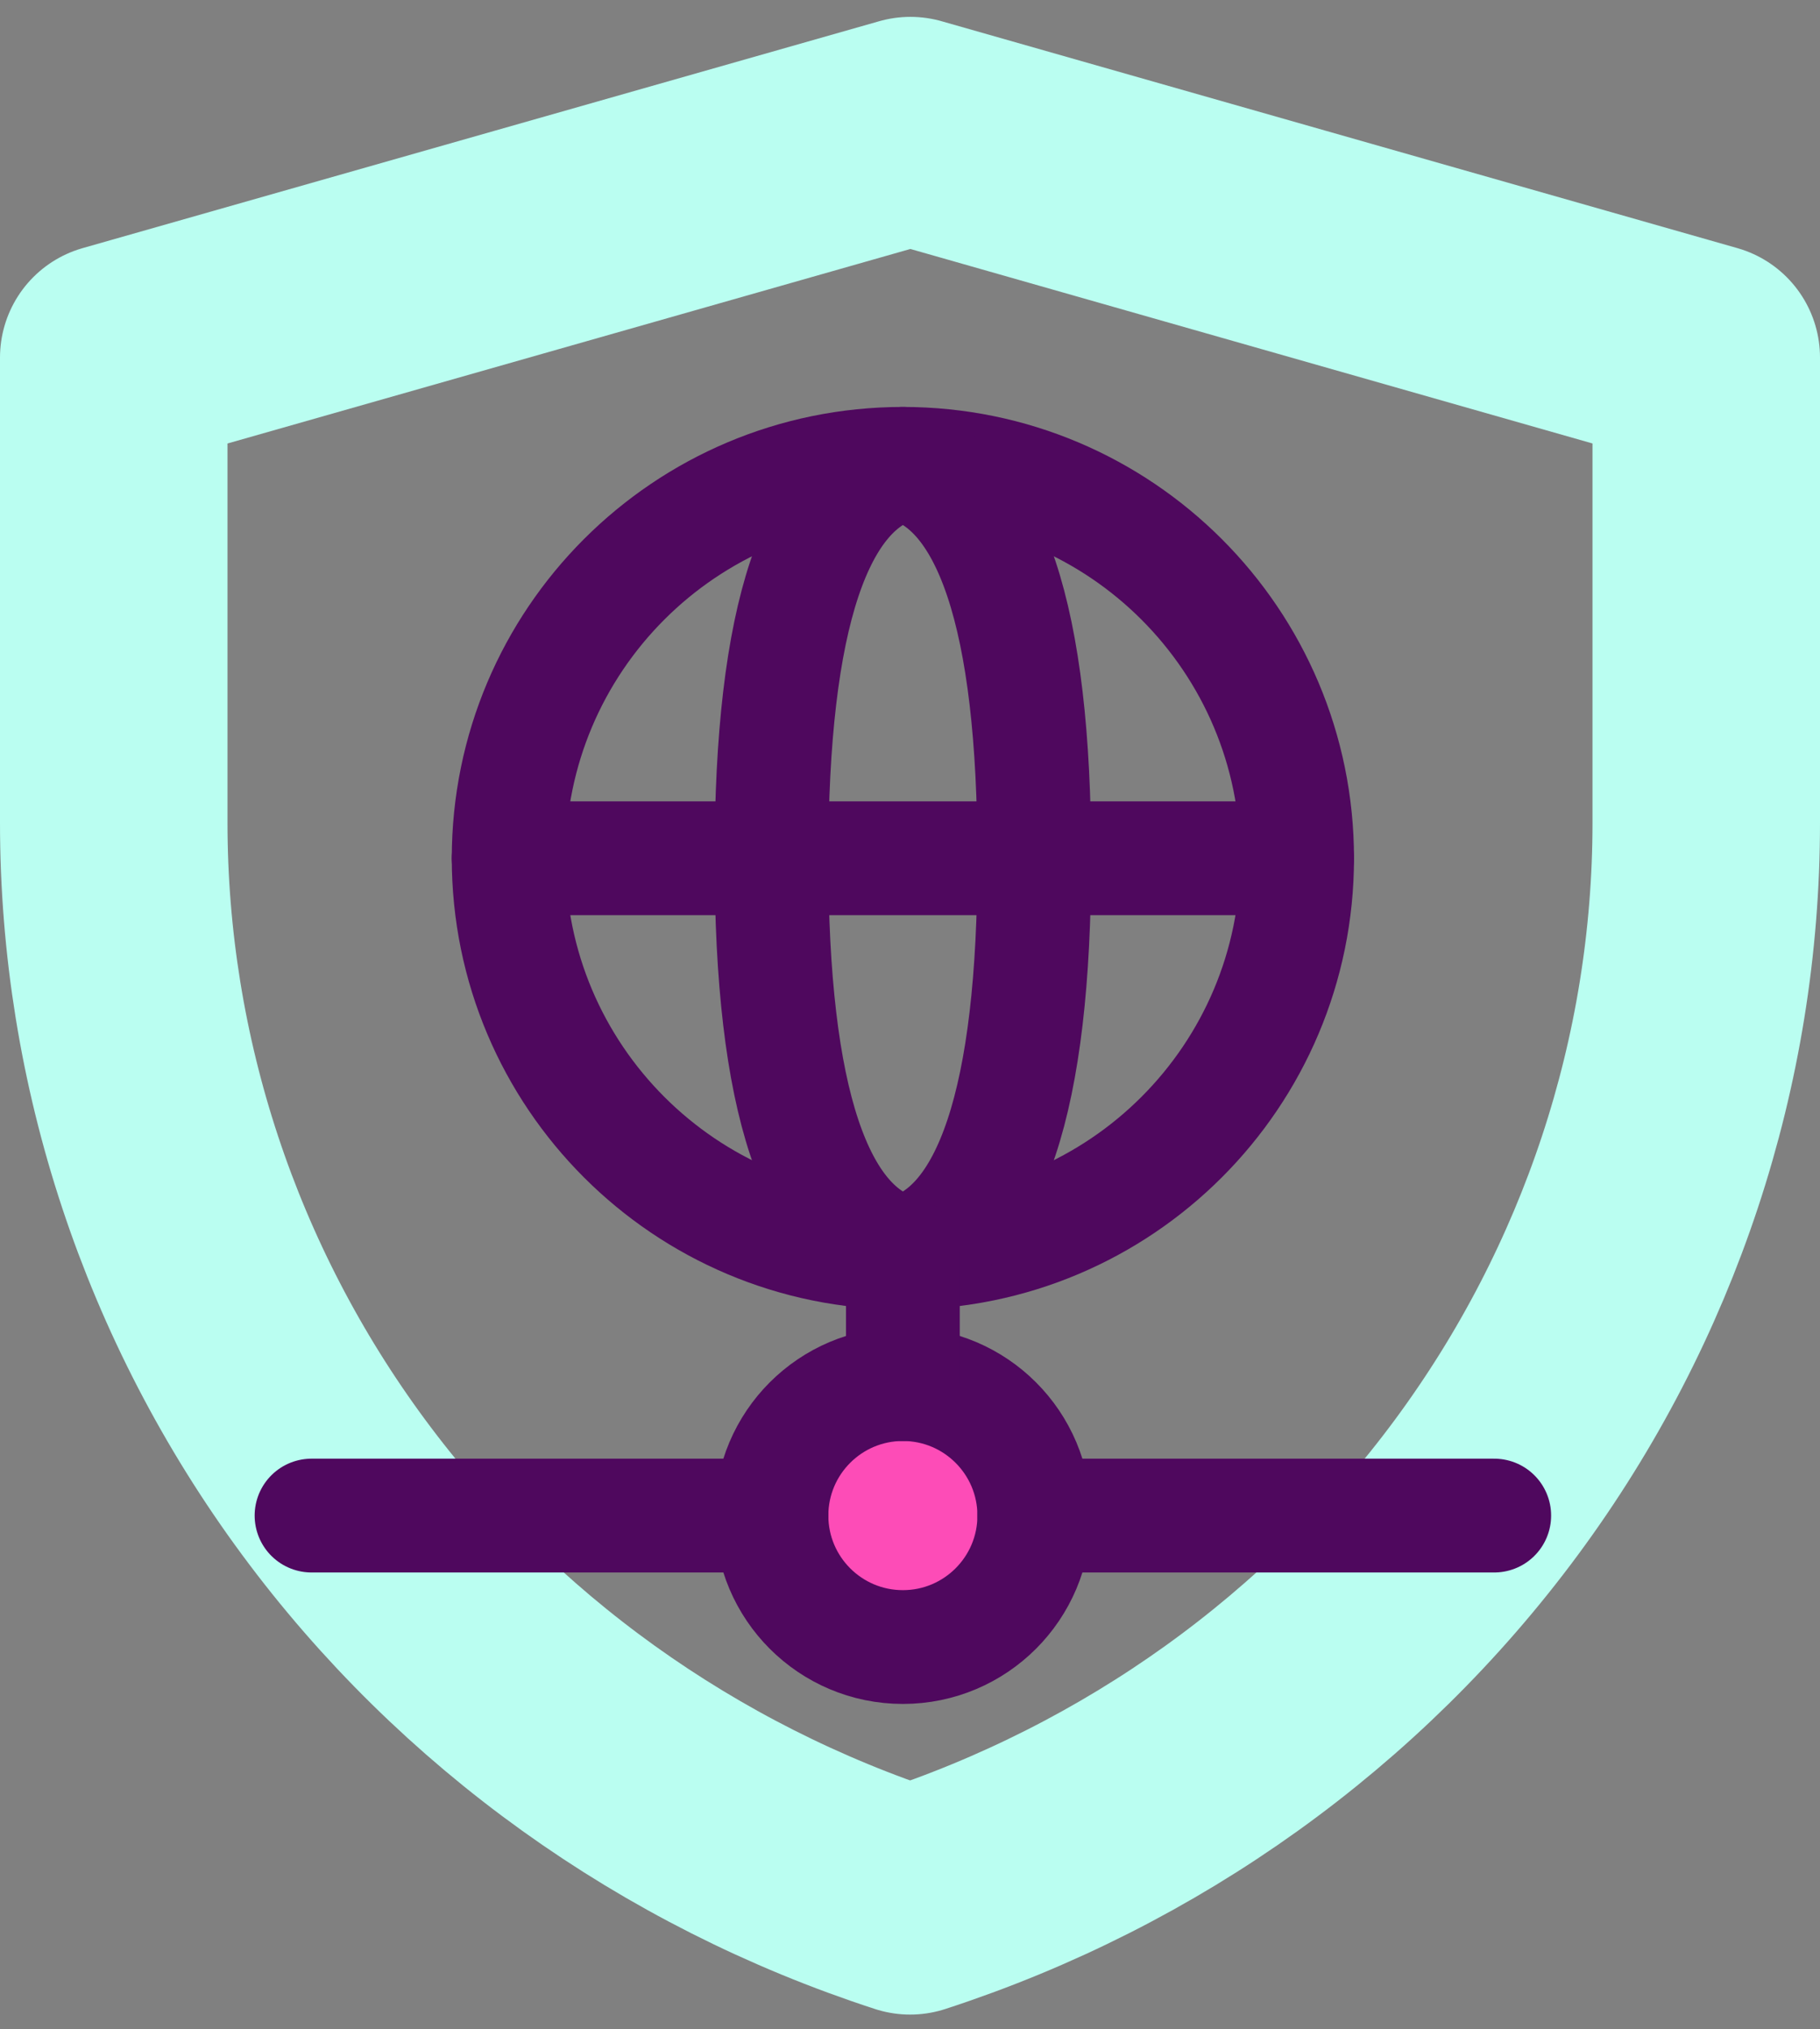 <svg width="96" height="107" viewBox="0 0 96 107" fill="none" xmlns="http://www.w3.org/2000/svg">
<rect x="0" y="0" width="96" height="107" fill="#808080" stroke="none"/>
<path d="M6 18.854L48.021 6.889L90 18.854V43.389C90 55.963 85.944 68.219 78.407 78.419C70.87 88.619 60.235 96.247 48.007 100.222C35.776 96.248 25.136 88.619 17.597 78.416C10.057 68.214 6 55.955 6 43.378V18.854Z" stroke="#BAFEF1" stroke-width="12" stroke-linejoin="round"/>
<circle cx="47.725" cy="77.712" r="7.686" fill="#FD4CB7"/>
<path d="M47.625 66.048C59.109 66.048 68.42 56.737 68.42 45.253C68.42 33.768 59.109 24.457 47.625 24.457C36.14 24.457 26.83 33.768 26.83 45.253C26.83 56.737 36.14 66.048 47.625 66.048Z" stroke="#4F085E" stroke-width="6" stroke-linecap="round" stroke-linejoin="round"/>
<path d="M47.625 24.457C52.245 25.612 54.556 32.543 54.556 45.253C54.556 57.962 52.245 64.894 47.625 66.048M47.625 24.457C43.005 25.612 40.693 32.543 40.693 45.253C40.693 57.962 43.005 64.894 47.625 66.048M26.83 45.253H68.42M16.432 79.911H40.693M54.556 79.911H78.817" stroke="#4F085E" stroke-width="6" stroke-linecap="round" stroke-linejoin="round"/>
<path d="M47.625 86.843C51.453 86.843 54.556 83.739 54.556 79.911C54.556 76.083 51.453 72.979 47.625 72.979C43.796 72.979 40.693 76.083 40.693 79.911C40.693 83.739 43.796 86.843 47.625 86.843Z" stroke="#4F085E" stroke-width="6" stroke-linecap="round" stroke-linejoin="round"/>
<path d="M47.625 66.048V72.979" stroke="#4F085E" stroke-width="6" stroke-linecap="round" stroke-linejoin="round"/>
</svg>
